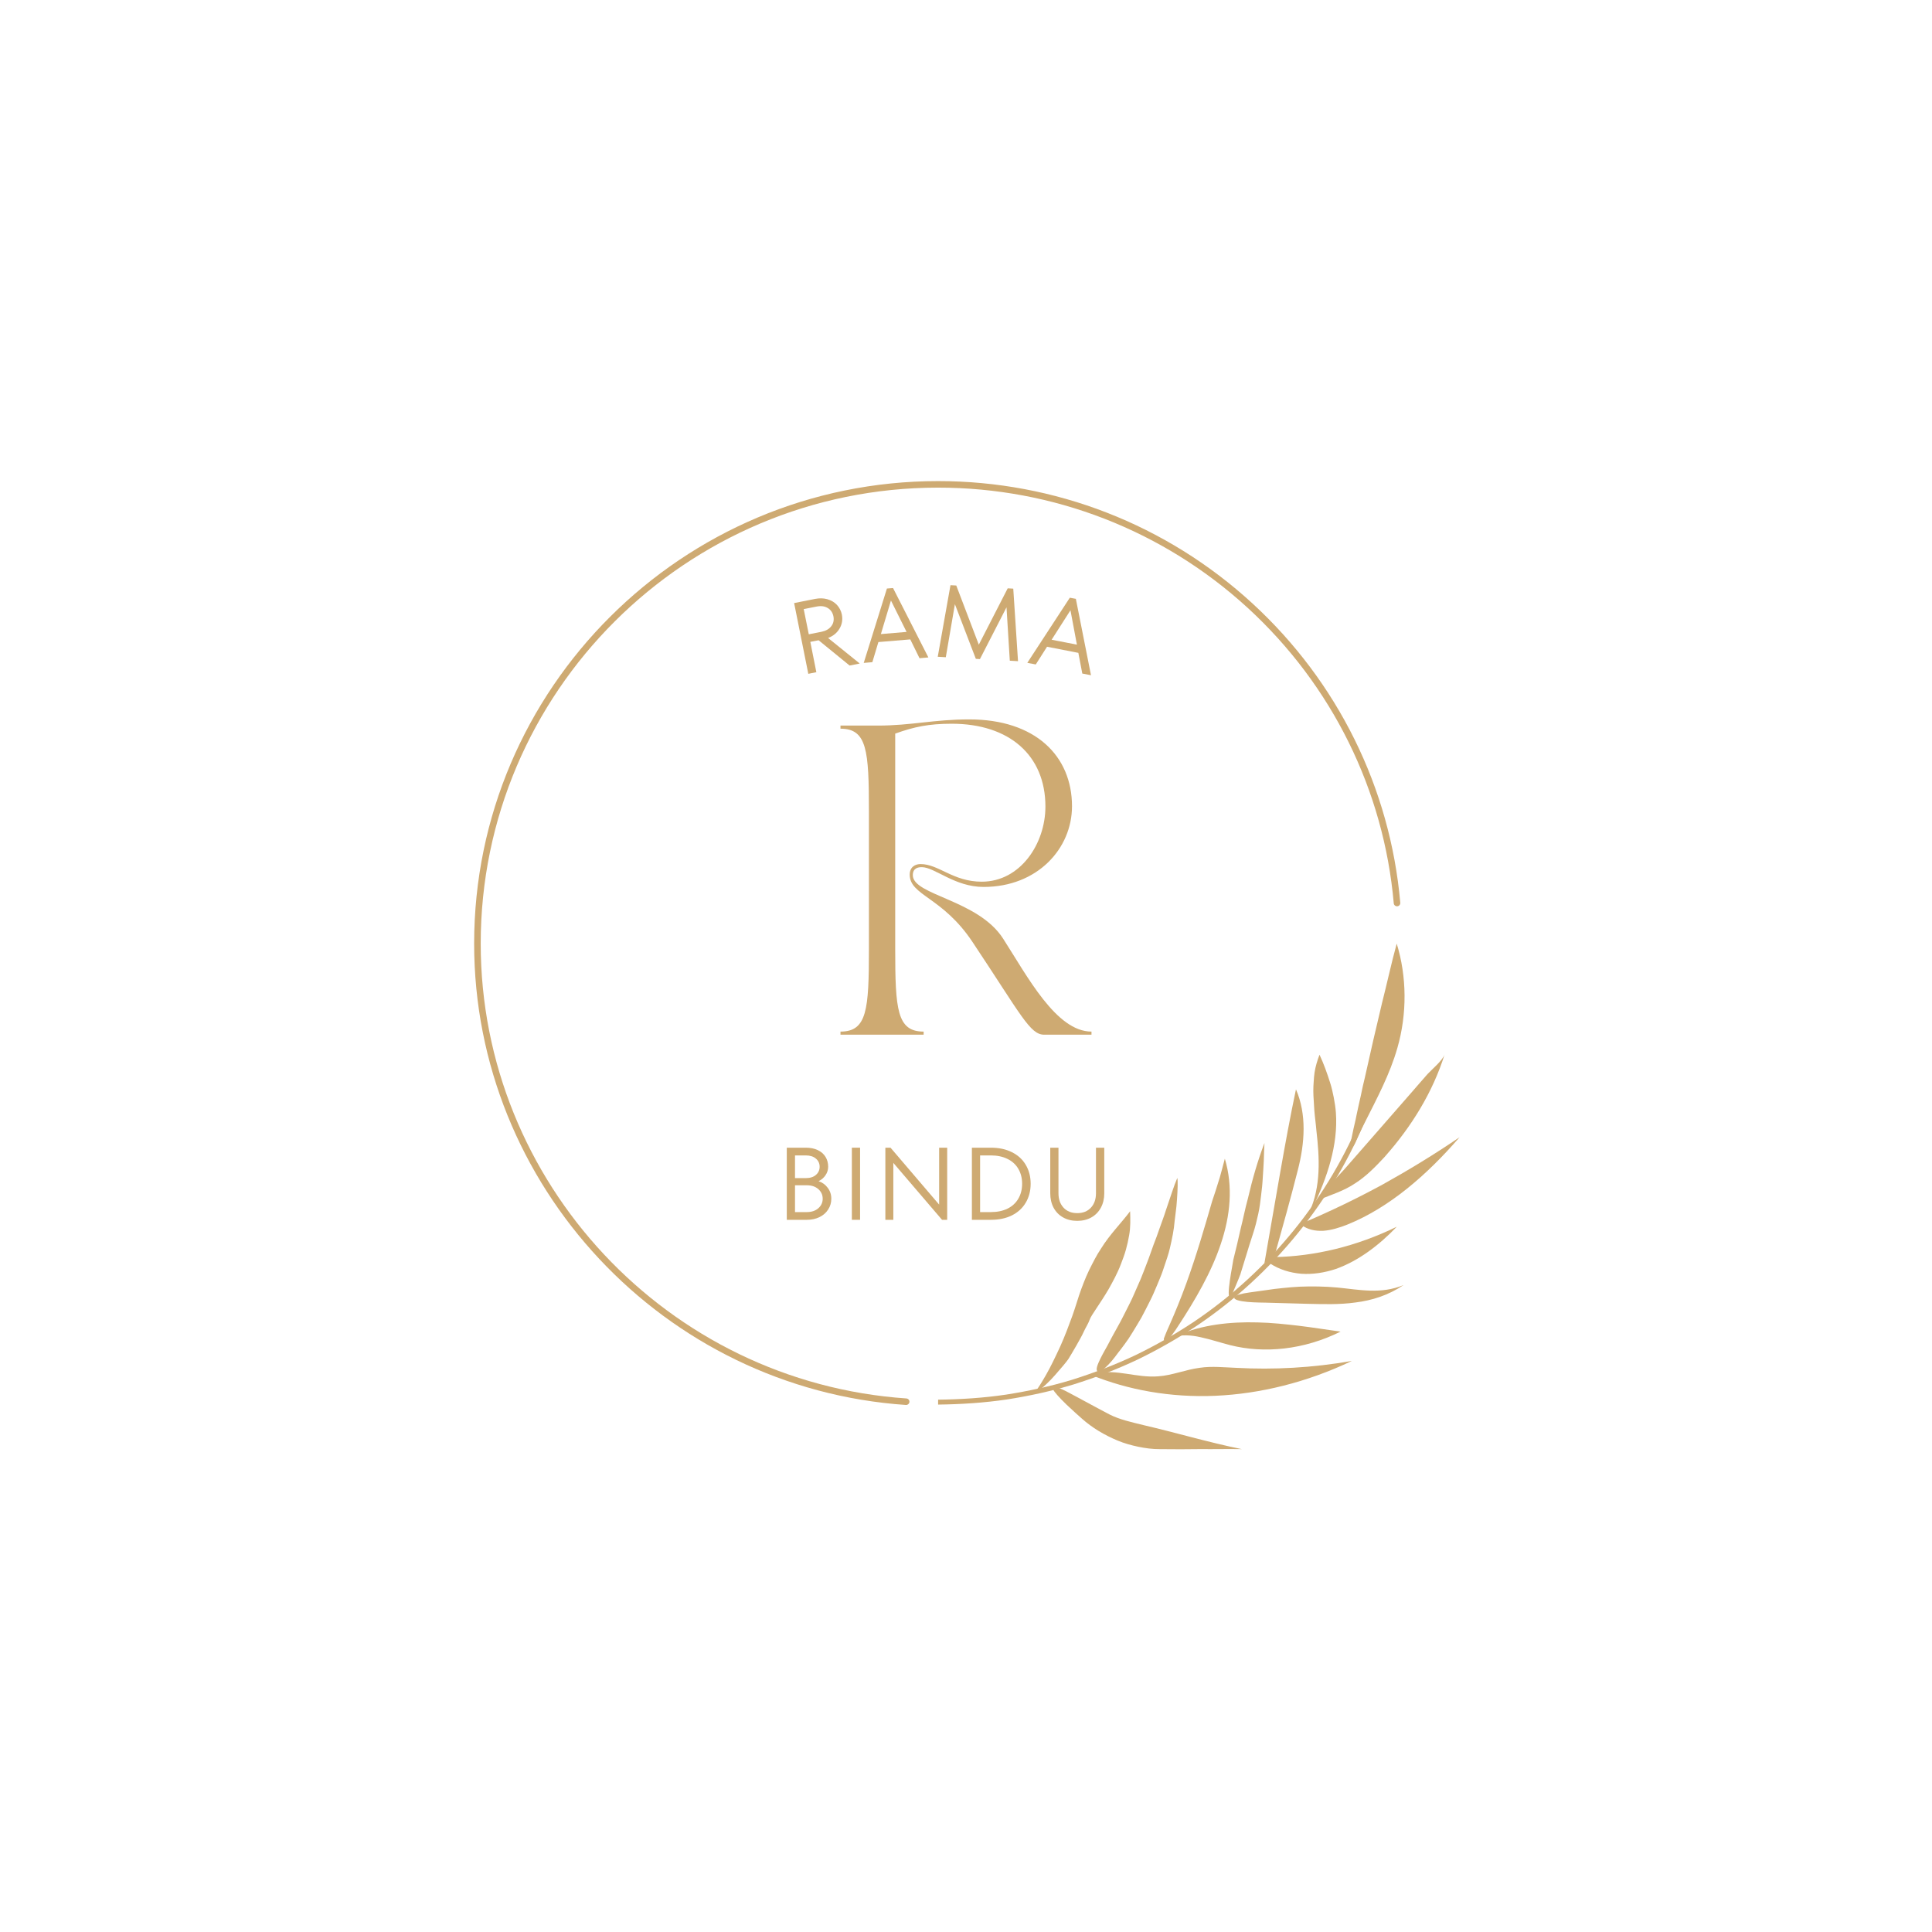 <svg xmlns="http://www.w3.org/2000/svg" xmlns:xlink="http://www.w3.org/1999/xlink" width="500" zoomAndPan="magnify"
    viewBox="0 0 375 375" height="500" preserveAspectRatio="xMidYMid meet" version="1.0">
    <defs>
        <g />
        <clipPath id="7fb585ad2c">
            <path d="M 252 220 L 283.281 220 L 283.281 239 L 252 239 Z M 252 220 " clip-rule="nonzero" />
        </clipPath>
        <clipPath id="ea4ed72832">
            <path d="M 204 269 L 242 269 L 242 281.473 L 204 281.473 Z M 204 269 " clip-rule="nonzero" />
        </clipPath>
        <clipPath id="415e1fadfc">
            <path d="M 92.031 93.223 L 272 93.223 L 272 273 L 92.031 273 Z M 92.031 93.223 "
                clip-rule="nonzero" />
        </clipPath>
    </defs>
    <path fill="#ceaa72"
        d="M 265.406 216.465 C 258.801 232.938 247.125 247.332 232.379 257.273 C 228.676 259.734 224.812 261.953 220.816 263.887 C 216.793 265.793 212.633 267.383 208.387 268.715 C 204.137 270.012 199.777 270.957 195.383 271.645 C 190.977 272.289 186.531 272.574 182.086 272.629 L 182.086 271.676 C 186.492 271.621 190.887 271.344 195.246 270.699 C 199.594 270.02 203.902 269.09 208.109 267.805 C 212.309 266.484 216.426 264.914 220.402 263.031 C 224.359 261.109 228.184 258.926 231.84 256.488 C 246.422 246.652 257.973 232.406 264.512 216.105 Z M 265.406 216.465 "
        fill-opacity="1" fill-rule="nonzero" />
    <path fill="#ceaa72"
        d="M 237.742 224.902 C 237.742 224.902 237.629 225.324 237.453 225.977 C 237.27 226.625 237.055 227.539 236.777 228.484 C 236.484 229.43 236.172 230.414 235.91 231.246 C 235.652 232.105 235.383 232.766 235.281 233.137 C 233.805 238.242 232.246 243.633 230.238 249.168 C 229.219 251.98 228.07 254.797 226.797 257.656 C 226.598 258.078 226.422 258.504 226.246 258.941 L 225.953 259.688 C 225.871 259.887 225.832 260.117 226.098 260.219 C 226.215 260.27 226.352 260.219 226.469 260.156 C 226.98 259.879 227.316 259.316 227.648 258.879 C 228.016 258.418 228.336 257.902 228.66 257.41 C 232.023 252.273 235.129 246.953 236.961 241.441 C 238.816 235.941 239.359 230.305 237.742 224.902 Z M 237.742 224.902 "
        fill-opacity="1" fill-rule="nonzero" />
    <path fill="#ceaa72"
        d="M 245.418 245.199 C 246.422 239.418 247.449 233.527 248.488 227.562 C 249.48 221.941 250.453 216.598 251.547 211.438 C 253.656 216.312 253.266 221.871 251.902 227.125 C 250.574 232.391 248.902 238.371 247.324 243.992 Z M 245.418 245.199 "
        fill-opacity="1" fill-rule="nonzero" />
    <path fill="#ceaa72"
        d="M 262.004 222.688 C 261.988 222.41 262.125 221.926 262.148 221.824 C 262.289 221.211 262.395 220.586 262.531 219.973 C 262.77 218.734 263.102 217.551 263.328 216.32 C 263.566 215.098 263.867 213.898 264.129 212.691 C 264.371 211.477 264.641 210.277 264.934 209.086 C 265.996 204.285 267.086 199.535 268.234 194.746 C 269.211 190.922 270.031 187.062 271.102 183.156 C 273.074 189.562 273.141 196.766 271.234 203.395 C 269.77 208.539 267.246 213.223 264.902 217.895 C 264.457 218.75 264.012 219.609 263.605 220.488 C 263.27 221.219 263.008 222.285 262.34 222.785 C 262.098 222.965 262.012 222.879 262.004 222.688 Z M 262.004 222.688 "
        fill-opacity="1" fill-rule="nonzero" />
    <path fill="#ceaa72"
        d="M 268.996 224.277 C 273.887 218.734 278.07 212.105 280.402 204.648 C 279.996 205.863 277.965 207.523 277.105 208.453 C 275.977 209.699 274.934 210.969 273.84 212.199 C 271.664 214.691 269.469 217.203 267.262 219.727 C 265.168 222.125 263.055 224.539 260.938 226.961 C 260.094 227.898 259.199 228.832 258.324 229.777 C 257.441 230.715 256.637 231.707 256.07 232.844 C 258.355 231.922 260.922 231.129 263.055 229.668 C 265.176 228.316 266.941 226.5 268.703 224.617 Z M 268.996 224.277 "
        fill-opacity="1" fill-rule="nonzero" />
    <path fill="#ceaa72"
        d="M 254.102 235.344 C 256.469 230.293 256.102 224.609 255.512 219.434 C 255.41 218.156 255.211 216.828 255.113 215.551 C 255.059 214.906 255.035 214.281 254.996 213.645 C 254.945 213.008 254.922 212.375 254.914 211.762 C 254.914 211.145 254.938 210.531 254.988 209.938 C 255.027 209.332 255.066 208.73 255.16 208.145 C 255.344 206.969 255.688 205.84 256.117 204.719 C 256.945 206.484 257.582 208.277 258.18 210.168 C 258.492 211.121 258.684 212.059 258.883 213.027 C 259.066 213.996 259.23 214.988 259.297 215.98 C 259.75 222.234 257.605 228.578 254.77 234.48 Z M 254.102 235.344 "
        fill-opacity="1" fill-rule="nonzero" />
    <g clip-path="url(#7fb585ad2c)">
        <path fill="#ceaa72"
            d="M 252.59 237.75 C 253.809 238.672 255.289 238.973 256.867 238.895 C 258.41 238.789 260.035 238.281 261.543 237.68 C 269.676 234.383 276.914 228.113 283.305 220.734 C 278.34 224.117 273.309 227.168 268.352 229.922 C 263.336 232.645 258.348 235.043 253.441 237.141 Z M 252.59 237.75 "
            fill-opacity="1" fill-rule="nonzero" />
    </g>
    <path fill="#ceaa72"
        d="M 246.535 245.254 C 248.328 246.414 250.398 247.055 252.613 247.238 C 254.789 247.383 257.082 247.039 259.297 246.301 C 263.645 244.754 267.684 241.703 271.117 238.102 C 263.285 241.941 255.129 243.855 247.324 244 Z M 246.535 245.254 "
        fill-opacity="1" fill-rule="nonzero" />
    <path fill="#ceaa72"
        d="M 259.551 249.906 C 263.766 250.312 268.035 251.266 272.43 249.43 C 269.461 251.422 266.305 252.414 263.086 252.812 C 259.918 253.258 256.691 253.129 253.633 253.066 C 250.996 252.996 248.328 252.914 245.66 252.844 C 245.262 252.828 243.613 252.836 242.145 252.703 C 240.68 252.566 239.398 252.281 239.59 251.797 C 239.766 251.359 241.062 251.082 242.465 250.875 C 243.867 250.676 245.316 250.477 245.762 250.414 C 246.82 250.246 247.906 250.113 249.004 250.008 C 250.078 249.891 251.156 249.805 252.254 249.746 C 253.465 249.691 254.699 249.684 255.918 249.707 C 257.121 249.73 258.34 249.797 259.551 249.906 Z M 259.551 249.906 "
        fill-opacity="1" fill-rule="nonzero" />
    <path fill="#ceaa72"
        d="M 228.621 259.156 C 233.352 257.141 238.688 256.527 244.09 256.68 C 246.75 256.727 249.473 257.027 252.125 257.332 C 254.805 257.656 257.535 258.102 260.203 258.465 C 253.113 262 245.379 262.77 238.754 261.086 C 236.848 260.594 234.945 259.965 233.051 259.555 C 231.137 259.117 229.32 259.02 227.496 259.555 C 227.871 259.418 228.254 259.309 228.621 259.156 Z M 228.621 259.156 "
        fill-opacity="1" fill-rule="nonzero" />
    <path fill="#ceaa72"
        d="M 211.742 266.859 C 218.949 269.797 227.211 271.297 235.902 270.922 C 244.574 270.543 253.672 268.32 262.41 264.152 C 254.754 265.5 247.203 265.891 240.027 265.5 C 237.645 265.414 235.207 265.129 232.852 265.492 C 230.109 265.844 227.512 266.969 224.797 267.145 C 220.641 267.484 216.586 265.668 212.785 266.59 Z M 211.742 266.859 "
        fill-opacity="1" fill-rule="nonzero" />
    <path fill="#ceaa72"
        d="M 228.516 228.637 C 228.645 229.199 228.582 230.961 228.453 232.805 C 228.406 233.734 228.293 234.629 228.199 235.359 C 228.102 236.105 228.031 236.68 228.008 236.902 C 227.863 238.75 227.488 240.488 227.066 242.309 C 226.859 243.246 226.367 244.707 225.73 246.57 C 225.418 247.516 224.996 248.453 224.574 249.492 C 224.145 250.52 223.684 251.613 223.148 252.637 C 222.629 253.68 222.09 254.742 221.539 255.758 C 220.965 256.734 220.402 257.688 219.852 258.57 C 219.57 259.004 219.309 259.426 219.055 259.832 C 218.785 260.211 218.527 260.57 218.297 260.895 C 217.82 261.555 217.398 262.102 217.078 262.5 C 216.809 262.84 216.059 263.93 215.207 264.801 C 214.371 265.691 213.469 266.445 213.023 266.16 C 212.625 265.898 213.031 264.84 213.559 263.762 C 214.082 262.691 214.73 261.602 214.914 261.254 C 215.352 260.387 216.172 258.887 217.125 257.172 C 217.613 256.328 218.09 255.32 218.594 254.352 C 219.086 253.352 219.613 252.383 220.059 251.328 C 220.504 250.312 220.957 249.285 221.387 248.301 C 221.801 247.316 222.152 246.348 222.488 245.492 C 223.164 243.793 223.617 242.34 223.922 241.555 C 224.266 240.664 224.68 239.609 225.066 238.441 C 225.473 237.281 225.93 236.105 226.312 234.875 C 227.141 232.496 227.848 230.152 228.516 228.637 Z M 228.516 228.637 "
        fill-opacity="1" fill-rule="nonzero" />
    <path fill="#ceaa72"
        d="M 239.383 244.531 C 239.629 243.523 239.875 242.516 240.121 241.508 C 240.355 240.504 240.586 239.504 240.809 238.496 C 241.309 236.551 241.684 234.543 242.203 232.684 C 243.094 228.859 244.121 225.277 245.43 221.863 C 245.371 223.008 245.332 224.133 245.301 225.27 C 245.254 226.387 245.172 227.477 245.102 228.605 C 245.047 229.738 244.926 230.852 244.781 231.992 C 244.641 233.137 244.504 234.352 244.242 235.551 C 243.977 236.766 243.637 238.211 243.172 239.586 C 242.711 240.957 242.273 242.395 241.898 243.633 L 240.762 247.324 C 240.656 247.66 240.188 248.762 239.75 249.82 C 239.293 250.875 238.871 251.844 238.871 251.844 C 238.316 251.996 238.465 250.328 238.715 248.559 C 238.84 247.668 238.992 246.762 239.129 246.031 C 239.246 245.301 239.336 244.723 239.383 244.531 Z M 239.383 244.531 "
        fill-opacity="1" fill-rule="nonzero" />
    <path fill="#ceaa72"
        d="M 209.457 251.391 C 209.199 252.137 208.77 253.637 208.141 255.41 C 207.504 257.148 206.707 259.316 205.793 261.34 C 204.867 263.34 203.879 265.406 202.996 266.93 C 202.113 268.469 201.371 269.621 201.051 269.988 C 201.277 269.73 201.953 269.559 202.262 269.383 C 202.375 269.32 202.742 268.992 203.219 268.535 C 203.449 268.305 203.723 268.043 204.008 267.754 C 204.277 267.453 204.566 267.137 204.859 266.82 C 206.008 265.523 207.113 264.199 207.379 263.777 C 207.641 263.355 208.301 262.262 208.922 261.172 C 209.543 260.086 210.133 259.012 210.34 258.52 C 210.73 257.664 211.25 256.902 211.551 256.035 C 211.871 255.203 213.496 253.09 215.184 250.223 C 216.004 248.746 216.887 247.168 217.574 245.348 C 217.922 244.453 218.258 243.555 218.527 242.609 C 218.793 241.648 219.016 240.68 219.176 239.711 C 219.445 238.25 219.406 236.633 219.355 235.105 C 217.523 237.535 215.438 239.562 213.719 242.332 C 212.855 243.602 212.117 245.094 211.383 246.562 C 210.66 248.074 210.031 249.723 209.457 251.391 Z M 209.457 251.391 "
        fill-opacity="1" fill-rule="nonzero" />
    <g clip-path="url(#ea4ed72832)">
        <path fill="#ceaa72"
            d="M 209.98 275.34 C 211.98 277.125 214.332 278.531 216.934 279.617 C 218.234 280.156 219.562 280.523 220.941 280.816 C 222.312 281.094 223.73 281.293 225.102 281.277 C 226.504 281.285 227.84 281.293 229.148 281.301 C 230.461 281.293 231.75 281.277 233.027 281.27 C 235.629 281.301 238.18 281.23 241.031 281.277 C 234.438 279.934 228.168 278.047 221.898 276.602 C 219.613 276.035 217.316 275.543 215.336 274.535 C 214.41 274.043 211.32 272.406 208.746 271.004 C 206.148 269.574 204.047 268.535 204.453 269.75 C 204.598 270.16 205.719 271.383 206.953 272.582 C 208.207 273.781 209.559 274.965 209.98 275.34 Z M 209.98 275.34 "
            fill-opacity="1" fill-rule="nonzero" />
    </g>
    <g clip-path="url(#415e1fadfc)">
        <path fill="#ceaa72"
            d="M 175.883 272.703 C 175.867 272.703 175.852 272.703 175.832 272.703 C 128.848 269.496 92.031 230.152 92.031 183.148 C 92.031 133.652 132.43 93.379 182.086 93.379 C 204.758 93.379 226.414 101.805 243.078 117.105 C 259.637 132.309 269.844 152.953 271.793 175.223 C 271.824 175.574 271.562 175.883 271.211 175.906 C 270.871 175.938 270.551 175.676 270.527 175.328 C 268.598 153.375 258.547 133.023 242.219 118.023 C 225.793 102.953 204.438 94.648 182.086 94.648 C 133.133 94.648 93.305 134.348 93.305 183.148 C 93.305 229.492 129.594 268.27 175.93 271.438 C 176.281 271.465 176.543 271.766 176.52 272.113 C 176.496 272.449 176.215 272.703 175.883 272.703 Z M 175.883 272.703 "
            fill-opacity="1" fill-rule="nonzero" />
    </g>
    <g fill="#ceaa72" fill-opacity="1">
        <g transform="translate(161.337, 200.835)">
            <g>
                <path
                    d="M 1.801 0 L 17.941 0 L 17.941 -0.602 C 12.781 -0.602 12.422 -4.859 12.422 -16.68 L 12.422 -58.441 C 16.078 -59.762 18.961 -60.359 23.398 -60.359 C 34.559 -60.359 41.578 -54.238 41.578 -44.281 C 41.578 -37.078 36.719 -29.699 29.219 -29.699 C 23.641 -29.699 20.879 -33.121 17.34 -33.121 C 16.262 -33.121 15.238 -32.52 15.238 -31.078 C 15.238 -27 21.602 -26.762 27.422 -18 C 36.898 -3.781 38.578 0 41.34 0 L 50.52 0 L 50.52 -0.602 C 43.68 -0.602 38.102 -11.281 33.359 -18.66 C 28.5 -26.219 15.84 -27.059 15.84 -30.961 C 15.84 -32.34 16.859 -32.52 17.578 -32.52 C 20.102 -32.52 23.941 -28.68 29.578 -28.68 C 40.02 -28.68 46.738 -36.121 46.738 -44.34 C 46.738 -54.121 39.602 -61.199 26.82 -61.199 C 19.859 -61.199 15.602 -60 9 -60 L 1.801 -60 L 1.801 -59.398 C 6.961 -59.398 7.32 -55.141 7.32 -43.32 L 7.32 -16.68 C 7.32 -4.859 6.961 -0.602 1.801 -0.602 Z M 1.801 0 " />
            </g>
        </g>
    </g>
    <g fill="#ceaa72" fill-opacity="1">
        <g transform="translate(150.81, 236.765)">
            <g>
                <path
                    d="M 8.078 -7.5 C 8.816 -7.25 9.41 -6.816 9.859 -6.203 C 10.316 -5.598 10.547 -4.895 10.547 -4.094 C 10.547 -3.32 10.344 -2.625 9.938 -2 C 9.539 -1.375 8.984 -0.883 8.266 -0.531 C 7.547 -0.176 6.723 0 5.797 0 L 1.906 0 L 1.906 -14 L 5.594 -14 C 6.488 -14 7.266 -13.844 7.922 -13.531 C 8.578 -13.219 9.078 -12.781 9.422 -12.219 C 9.766 -11.656 9.938 -11.016 9.938 -10.297 C 9.938 -9.711 9.766 -9.164 9.422 -8.656 C 9.086 -8.156 8.641 -7.77 8.078 -7.5 Z M 3.5 -12.5 L 3.5 -8.094 L 5.594 -8.094 C 6.426 -8.094 7.082 -8.301 7.562 -8.719 C 8.039 -9.133 8.281 -9.66 8.281 -10.297 C 8.281 -10.941 8.039 -11.469 7.562 -11.875 C 7.082 -12.289 6.426 -12.5 5.594 -12.5 Z M 5.797 -1.5 C 6.723 -1.5 7.469 -1.75 8.031 -2.25 C 8.594 -2.75 8.875 -3.363 8.875 -4.094 C 8.875 -4.832 8.594 -5.453 8.031 -5.953 C 7.469 -6.453 6.723 -6.703 5.797 -6.703 L 3.5 -6.703 L 3.5 -1.5 Z M 5.797 -1.5 " />
            </g>
        </g>
    </g>
    <g fill="#ceaa72" fill-opacity="1">
        <g transform="translate(163.345, 236.765)">
            <g>
                <path d="M 3.594 0 L 2 0 L 2 -14 L 3.594 -14 Z M 3.594 0 " />
            </g>
        </g>
    </g>
    <g fill="#ceaa72" fill-opacity="1">
        <g transform="translate(169.943, 236.765)">
            <g>
                <path
                    d="M 12.344 -2.953 L 12.344 -14 L 13.906 -14 L 13.906 0 L 12.906 0 L 3.453 -11.047 L 3.453 0 L 1.906 0 L 1.906 -14 L 2.906 -14 Z M 12.344 -2.953 " />
            </g>
        </g>
    </g>
    <g fill="#ceaa72" fill-opacity="1">
        <g transform="translate(186.737, 236.765)">
            <g>
                <path
                    d="M 1.906 0 L 1.906 -14 L 5.594 -14 C 7.156 -14 8.516 -13.707 9.672 -13.125 C 10.836 -12.551 11.734 -11.734 12.359 -10.672 C 12.992 -9.609 13.312 -8.383 13.312 -7 C 13.312 -5.613 12.992 -4.391 12.359 -3.328 C 11.734 -2.266 10.836 -1.441 9.672 -0.859 C 8.516 -0.285 7.156 0 5.594 0 Z M 5.594 -1.5 C 6.832 -1.5 7.91 -1.723 8.828 -2.172 C 9.742 -2.629 10.441 -3.273 10.922 -4.109 C 11.41 -4.941 11.656 -5.906 11.656 -7 C 11.656 -8.094 11.41 -9.055 10.922 -9.891 C 10.441 -10.723 9.742 -11.363 8.828 -11.812 C 7.91 -12.27 6.832 -12.5 5.594 -12.5 L 3.5 -12.5 L 3.5 -1.5 Z M 5.594 -1.5 " />
            </g>
        </g>
    </g>
    <g fill="#ceaa72" fill-opacity="1">
        <g transform="translate(202.151, 236.765)">
            <g>
                <path
                    d="M 6.938 0.203 C 5.895 0.203 4.977 -0.02 4.188 -0.469 C 3.395 -0.914 2.781 -1.547 2.344 -2.359 C 1.914 -3.172 1.703 -4.102 1.703 -5.156 L 1.703 -14 L 3.297 -14 L 3.297 -5.156 C 3.297 -4 3.625 -3.066 4.281 -2.359 C 4.938 -1.648 5.82 -1.297 6.938 -1.297 C 8.062 -1.297 8.945 -1.648 9.594 -2.359 C 10.25 -3.066 10.578 -4 10.578 -5.156 L 10.578 -14 L 12.188 -14 L 12.188 -5.156 C 12.188 -4.102 11.969 -3.172 11.531 -2.359 C 11.094 -1.547 10.477 -0.914 9.688 -0.469 C 8.895 -0.02 7.977 0.203 6.938 0.203 Z M 6.938 0.203 " />
            </g>
        </g>
    </g>
    <g fill="#ceaa72" fill-opacity="1">
        <g transform="translate(155.016, 131.164)">
            <g>
                <path
                    d="M 9.891 -1.984 L 3.875 -6.891 L 2.266 -6.578 L 3.438 -0.688 L 1.875 -0.375 L -0.875 -14.109 L 3.141 -14.906 C 4.016 -15.082 4.82 -15.066 5.562 -14.859 C 6.312 -14.648 6.93 -14.285 7.422 -13.766 C 7.91 -13.242 8.234 -12.613 8.391 -11.875 C 8.578 -10.883 8.426 -9.977 7.938 -9.156 C 7.457 -8.332 6.719 -7.723 5.719 -7.328 L 11.859 -2.375 Z M 0.984 -12.938 L 1.969 -8.047 L 4.422 -8.531 C 5.273 -8.707 5.91 -9.066 6.328 -9.609 C 6.754 -10.148 6.895 -10.797 6.75 -11.547 C 6.594 -12.285 6.211 -12.828 5.609 -13.172 C 5.016 -13.516 4.289 -13.598 3.438 -13.422 Z M 0.984 -12.938 " />
            </g>
        </g>
    </g>
    <g fill="#ceaa72" fill-opacity="1">
        <g transform="translate(167.245, 128.701)">
            <g>
                <path
                    d="M 12.953 -1.094 L 11.234 -0.938 L 9.438 -4.594 L 3.25 -4.078 L 2.078 -0.172 L 0.406 -0.031 L 4.906 -14.469 L 6.094 -14.562 Z M 8.719 -6.047 L 5.688 -12.141 L 3.734 -5.625 Z M 8.719 -6.047 " />
            </g>
        </g>
    </g>
    <g fill="#ceaa72" fill-opacity="1">
        <g transform="translate(180.721, 127.412)">
            <g>
                <path
                    d="M 15.953 -13.156 L 16.875 0.922 L 15.281 0.828 L 14.641 -9.531 L 9.484 0.516 L 8.688 0.469 L 4.625 -10.141 L 2.859 0.156 L 1.297 0.062 L 3.766 -13.828 L 4.891 -13.766 L 9.266 -2.281 L 14.875 -13.219 Z M 15.953 -13.156 " />
            </g>
        </g>
    </g>
    <g fill="#ceaa72" fill-opacity="1">
        <g transform="translate(198.995, 128.579)">
            <g>
                <path
                    d="M 12.766 2.484 L 11.078 2.156 L 10.312 -1.859 L 4.234 -3.047 L 2.047 0.391 L 0.406 0.078 L 8.656 -12.562 L 9.828 -12.344 Z M 10.031 -3.453 L 8.781 -10.125 L 5.125 -4.406 Z M 10.031 -3.453 " />
            </g>
        </g>
    </g>
</svg>